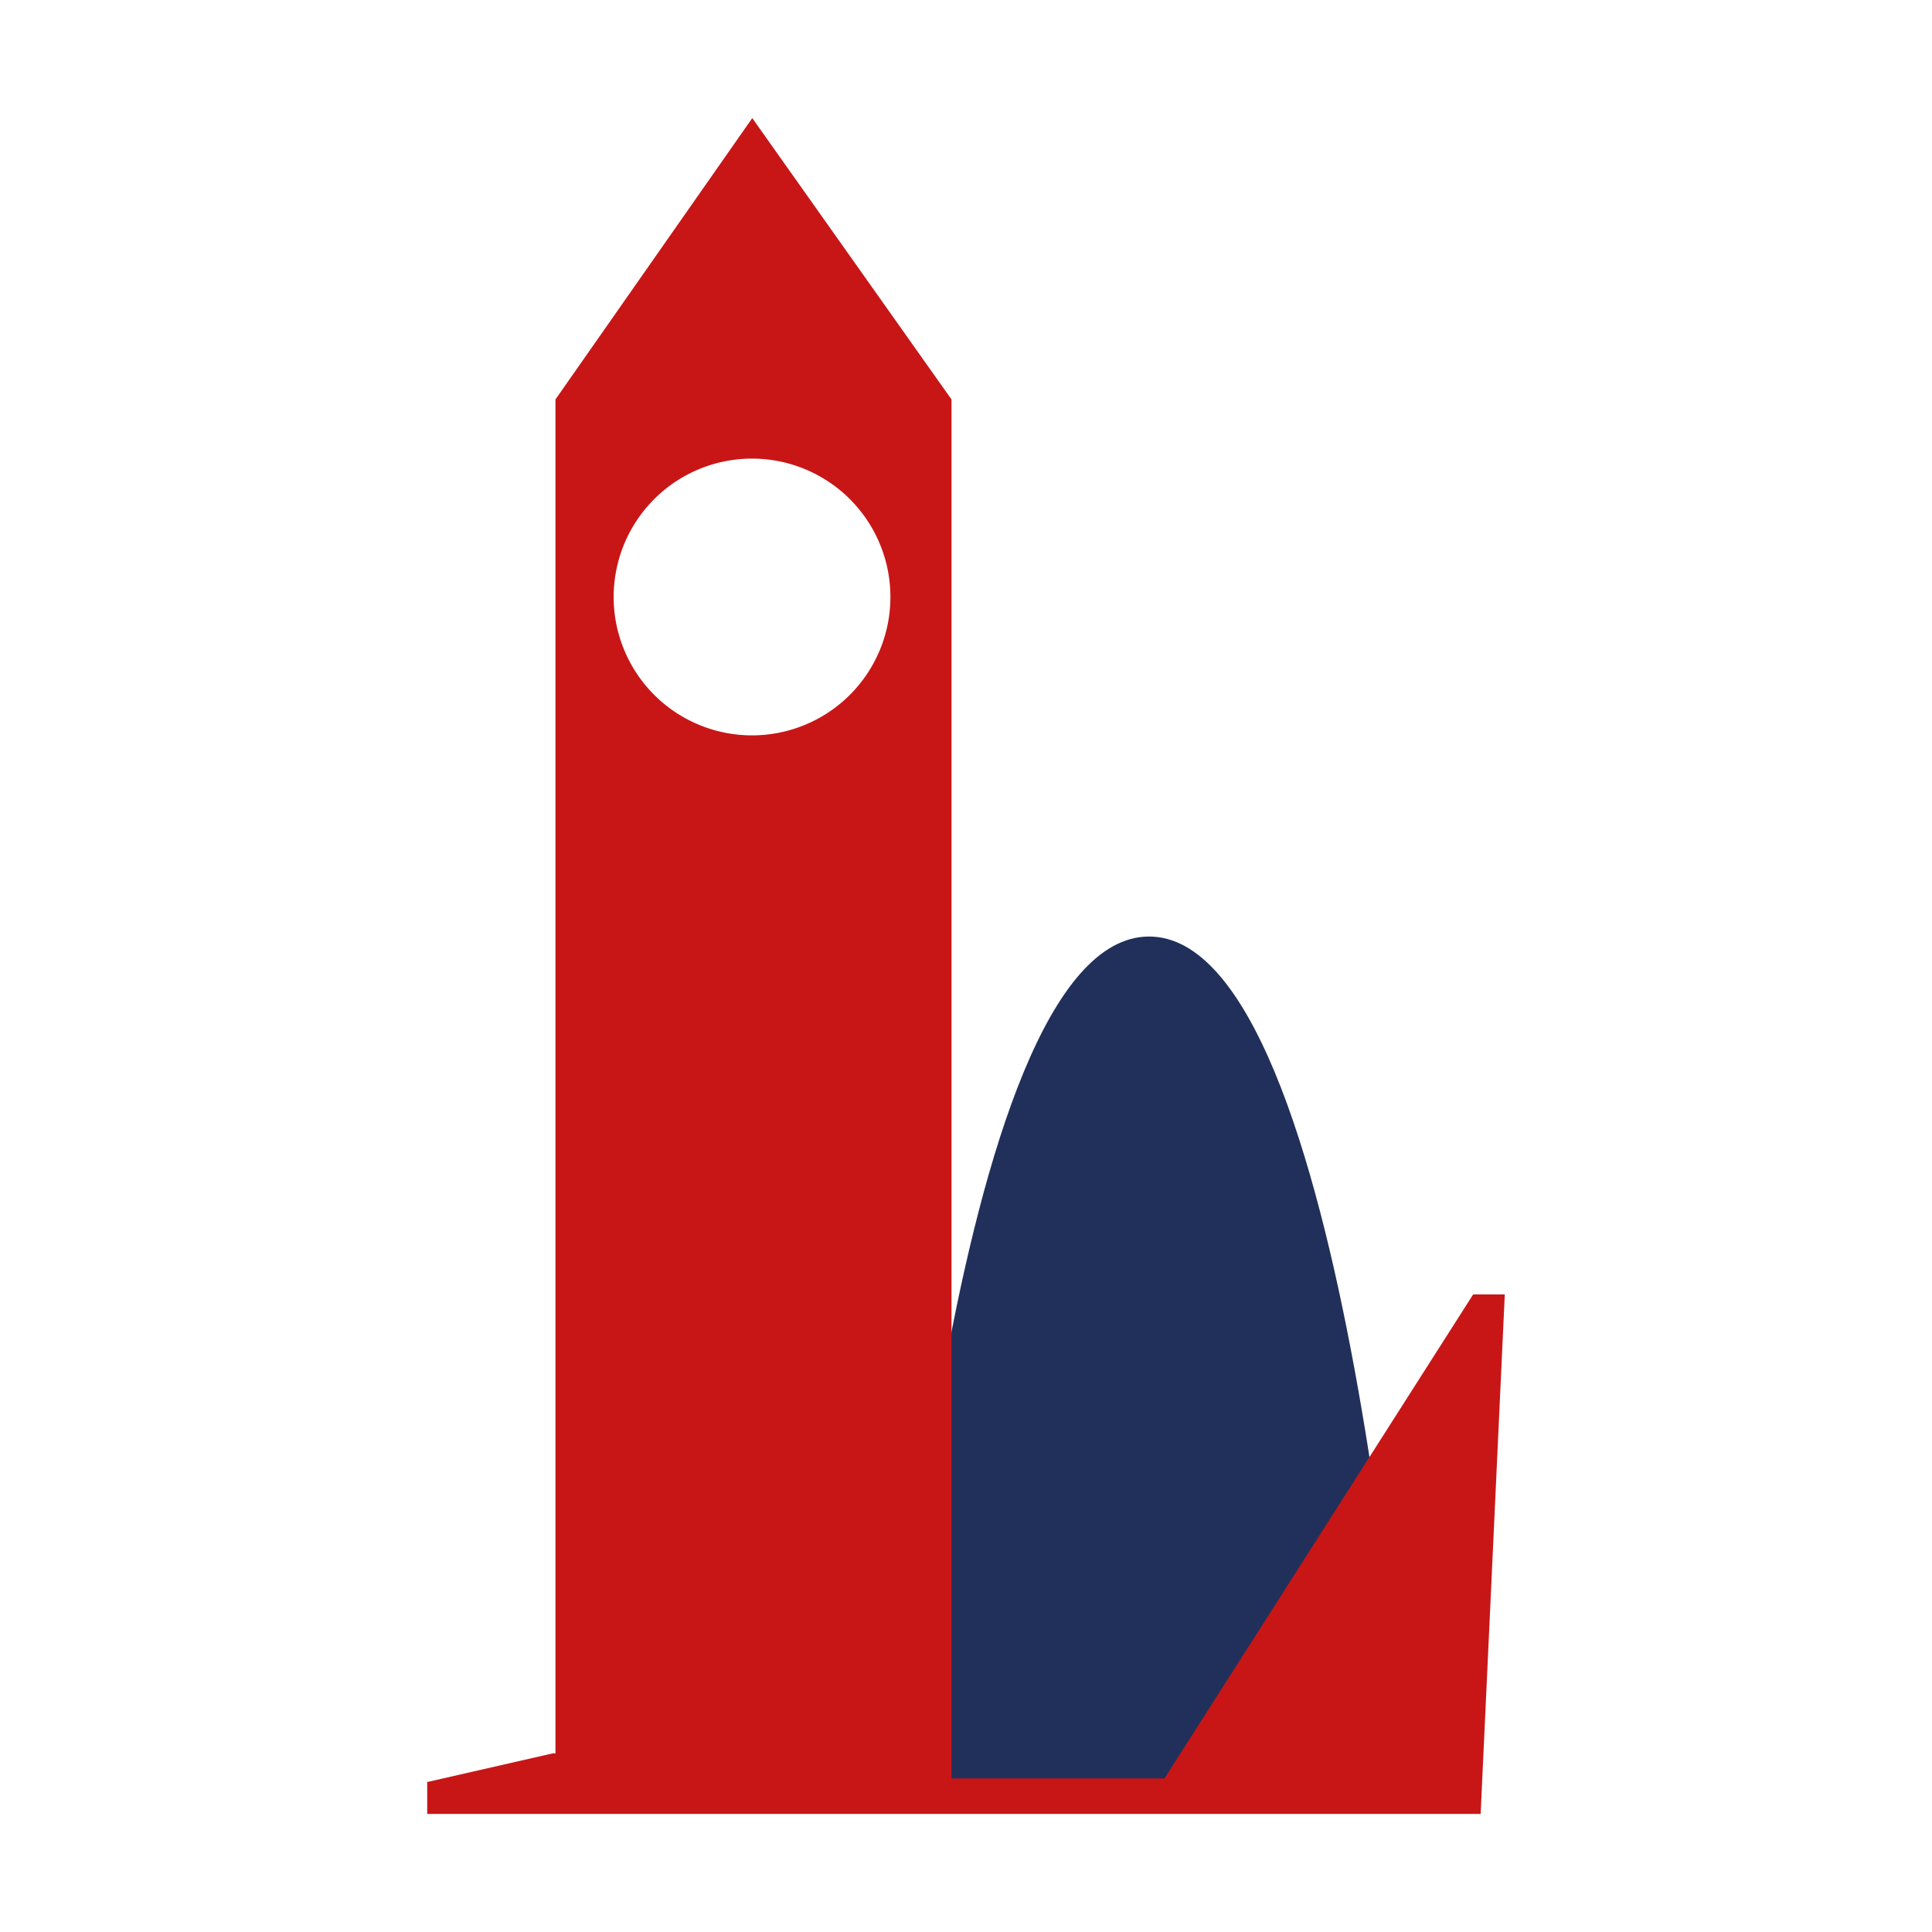 <svg id="Layer_1" data-name="Layer 1" xmlns="http://www.w3.org/2000/svg" viewBox="0 0 80 80">
  <defs>
    <style>
      .cls-3{fill:#c81617}
    </style>
  </defs>
  <path fill="#fff" d="M0 0h80v80H0z"/>
  <path d="M58.36 74.71s-2.44-35.93-10.78-35.93-10.71 35.93-10.71 35.93" fill="#21305a"/>
  <path class="cls-3" d="M39.33 73.64h8.89L61 53.6h1.31l-1 21.51H17.69v-1.32l5.21-1.19"/>
  <path class="cls-3" d="M31.15 4.89L23 16.54v57.93h16.4V16.54zm0 25.56a5.73 5.73 0 1 1 5.72-5.72 5.73 5.73 0 0 1-5.72 5.72z"/>
</svg>
